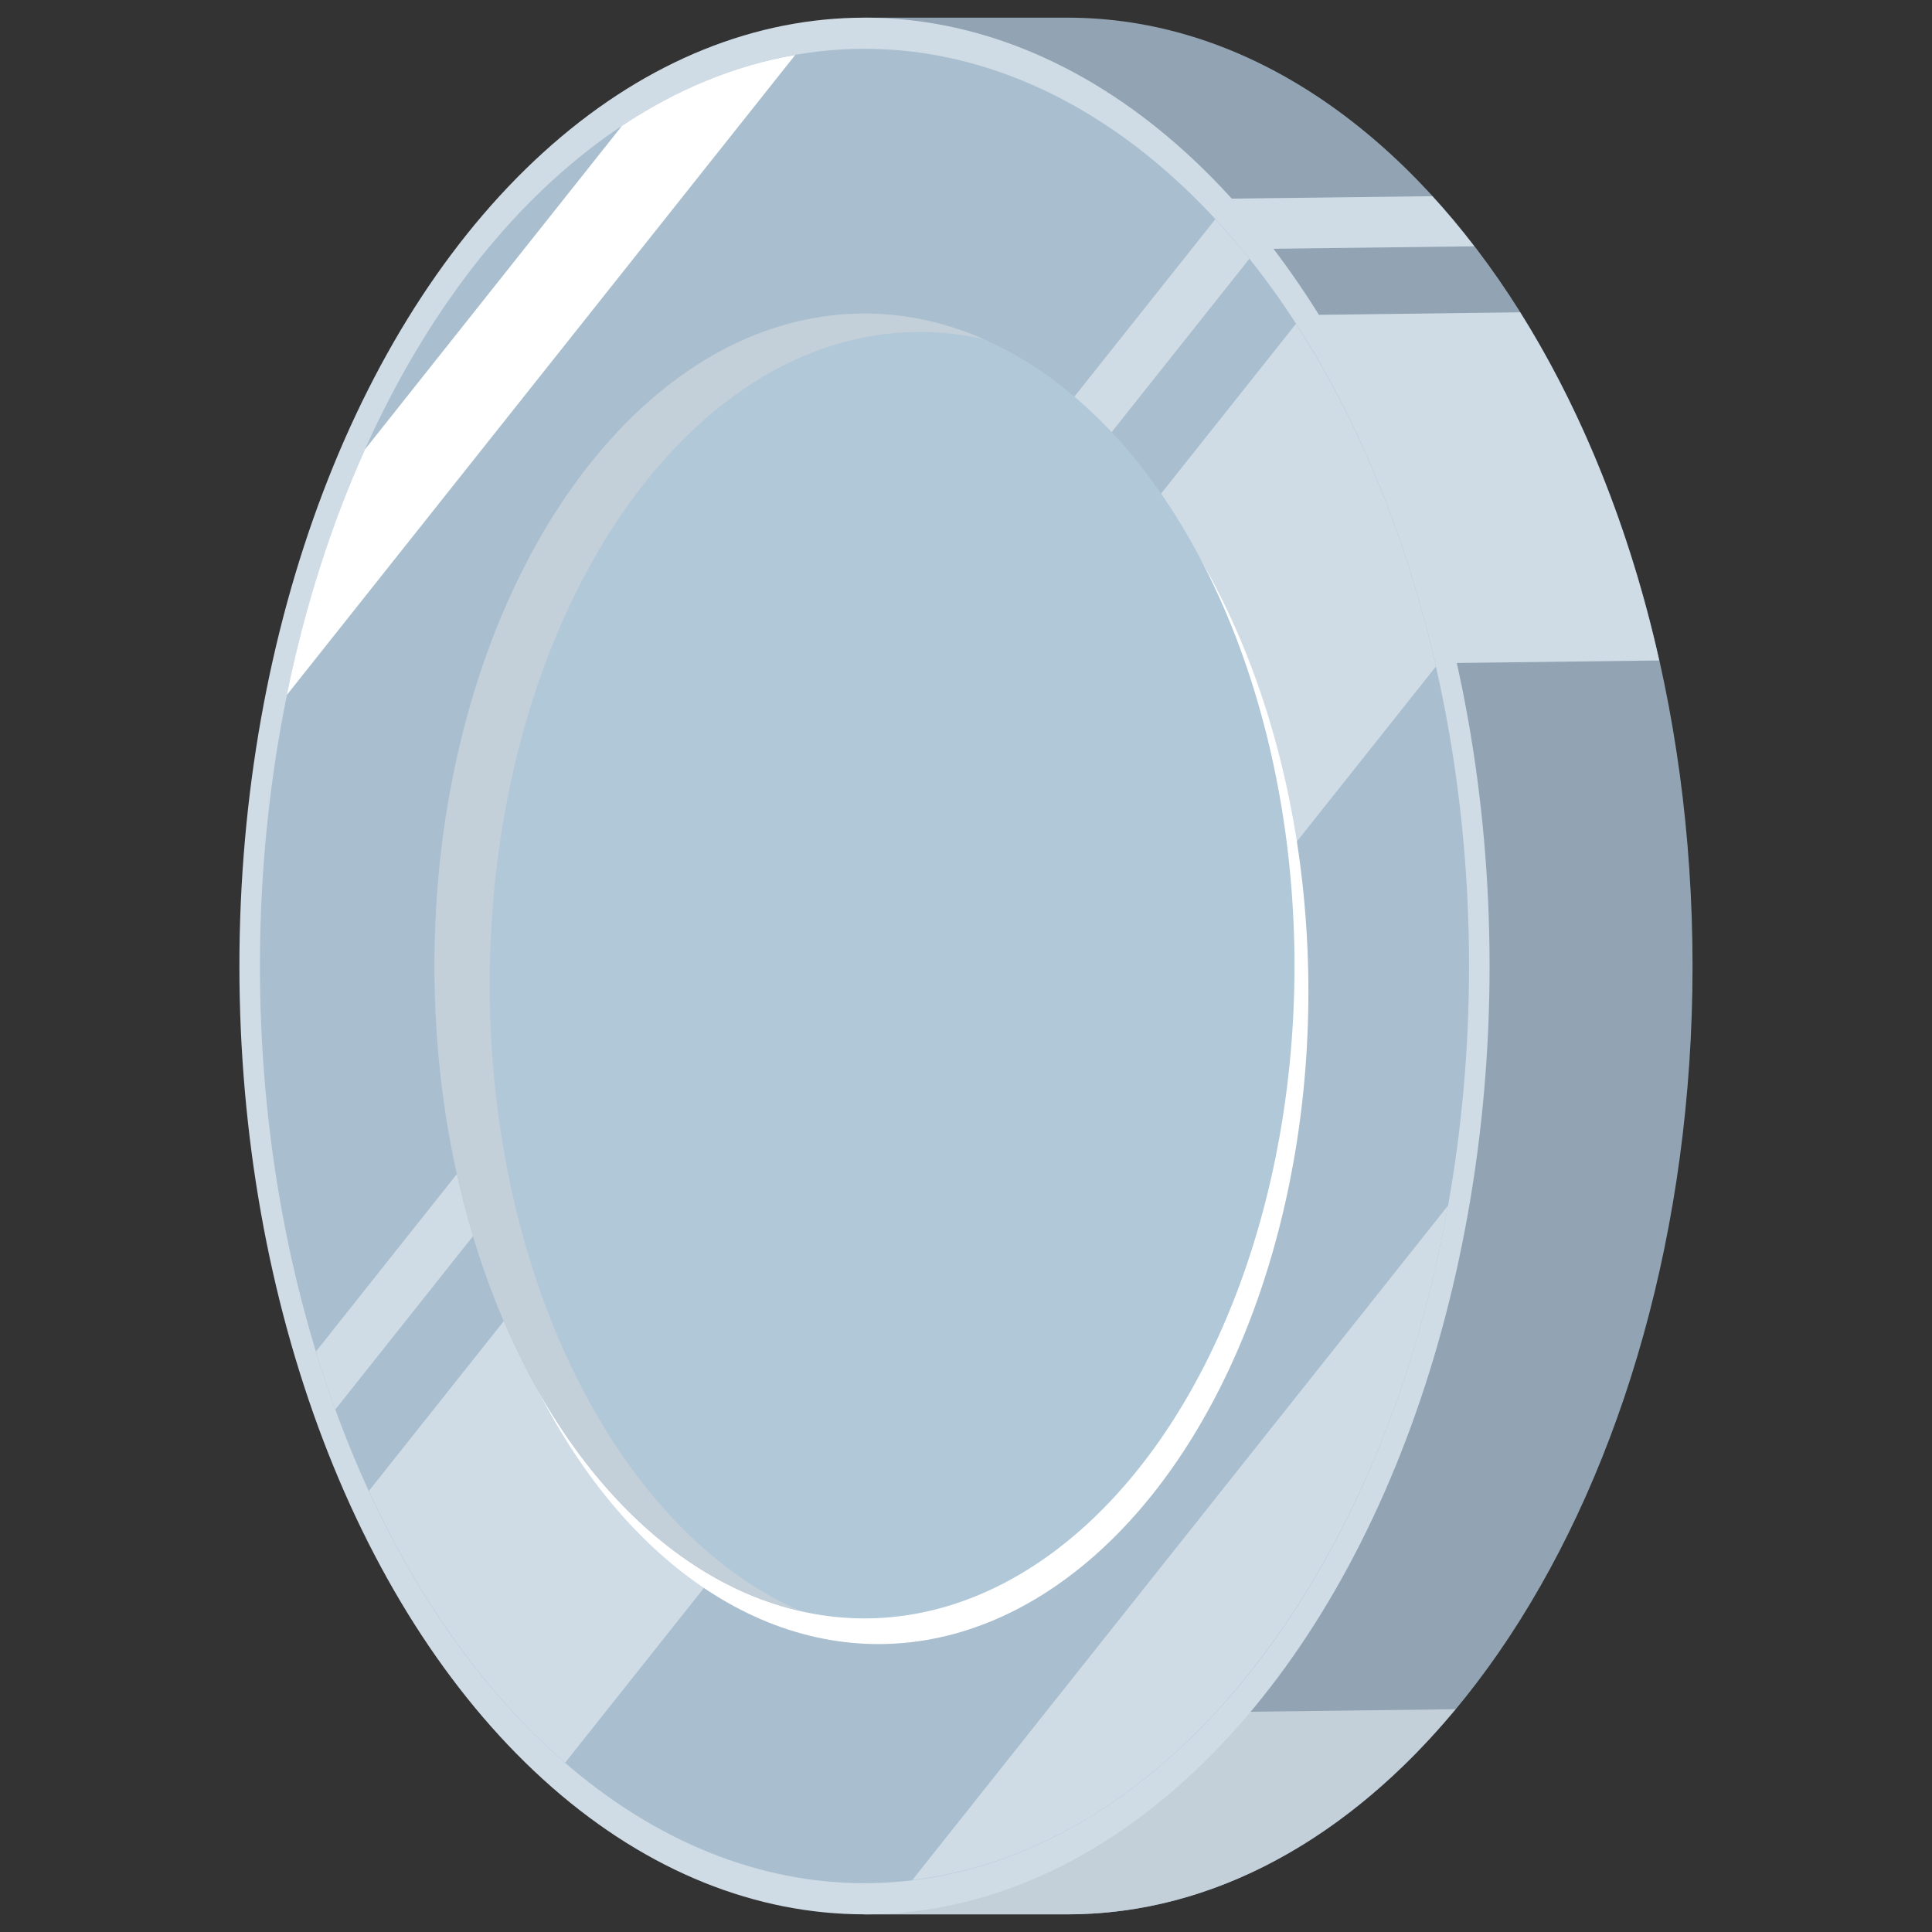 <?xml version="1.0" encoding="UTF-8"?>
<svg xmlns="http://www.w3.org/2000/svg" viewBox="0 0 350 350">
  <rect x="0" y="0" width="350" height="350" fill="#333333" stroke="none"/>
  <defs>
    <style>
      .cls-1 {
        fill: #b1c8d9;
      }

      .cls-1, .cls-2, .cls-3, .cls-4, .cls-5, .cls-6, .cls-7 {
        stroke-width: 0px;
      }

      .cls-2 {
        fill: #92a4b3;
      }

      .cls-3, .cls-6 {
        fill: #cfdce6;
      }

      .cls-3, .cls-7 {
        mix-blend-mode: soft-light;
      }

      .cls-4 {
        fill: #c3cfd9;
        mix-blend-mode: multiply;
      }

      .cls-5 {
        fill: #a9bece;
      }

      .cls-8 {
        isolation: isolate;
      }

      .cls-7 {
        fill: #fff;
      }
    </style>
  </defs>
  <g class="cls-8">
    <g id="Layer_1" data-name="Layer 1">
      <g>
        <path class="cls-2" d="M193.39,3.2h-36.78v343.6h36.78c62.54,0,113.23-76.92,113.23-171.8S255.93,3.2,193.39,3.2Z"/>
        <path class="cls-4" d="M156.61,337.48v9.32h36.78c26.57,0,50.98-13.92,70.29-37.16l-107.07,1.32v26.52Z"/>
        <path class="cls-3" d="M219.8,120.64l80.78-.99c-5.34-23.81-14.02-45.25-25.2-63.07l-56.07.69.5,63.37Z"/>
        <path class="cls-3" d="M219.3,45.2l47.78-.58c-2.45-3.19-4.98-6.22-7.6-9.08l-40.25.49.07,9.17Z"/>
        <ellipse class="cls-6" cx="156.61" cy="175" rx="113.24" ry="171.8"/>
        <ellipse class="cls-5" cx="156.61" cy="175" rx="109.52" ry="166.16"/>
        <path class="cls-3" d="M102.38,319.33l157.74-198.58c-5.36-23.54-14.09-44.68-25.35-62.08l-167.95,211.43c9.28,20.14,21.43,37,35.55,49.24Z"/>
        <path class="cls-3" d="M262.33,218.39l-97.06,122.2c46.73-5.55,85.21-55.56,97.06-122.2Z"/>
        <path class="cls-7" d="M51.96,125.91L144.06,9.96c-11.05,1.91-21.59,6.32-31.39,12.84l-46.54,58.6c-6.1,13.54-10.91,28.51-14.17,44.52Z"/>
        <path class="cls-3" d="M60.75,255.34L226.34,46.87c-1.99-2.5-4.07-4.86-6.18-7.15L57.24,244.83c1.09,3.57,2.26,7.08,3.51,10.51Z"/>
        <ellipse class="cls-7" cx="159.13" cy="179.65" rx="77.9" ry="118.19"/>
        <ellipse class="cls-1" cx="156.61" cy="175" rx="77.9" ry="118.19"/>
        <path class="cls-4" d="M88.72,178.33c0-65.27,34.88-118.19,77.9-118.19,3.95,0,7.83.45,11.62,1.31-6.87-3.01-14.12-4.65-21.63-4.65-43.02,0-77.9,52.91-77.9,118.19,0,59.28,28.77,108.36,66.28,116.87-32.5-14.22-56.27-59.65-56.27-113.54Z"/>
      </g>
    </g>
  </g>
</svg>